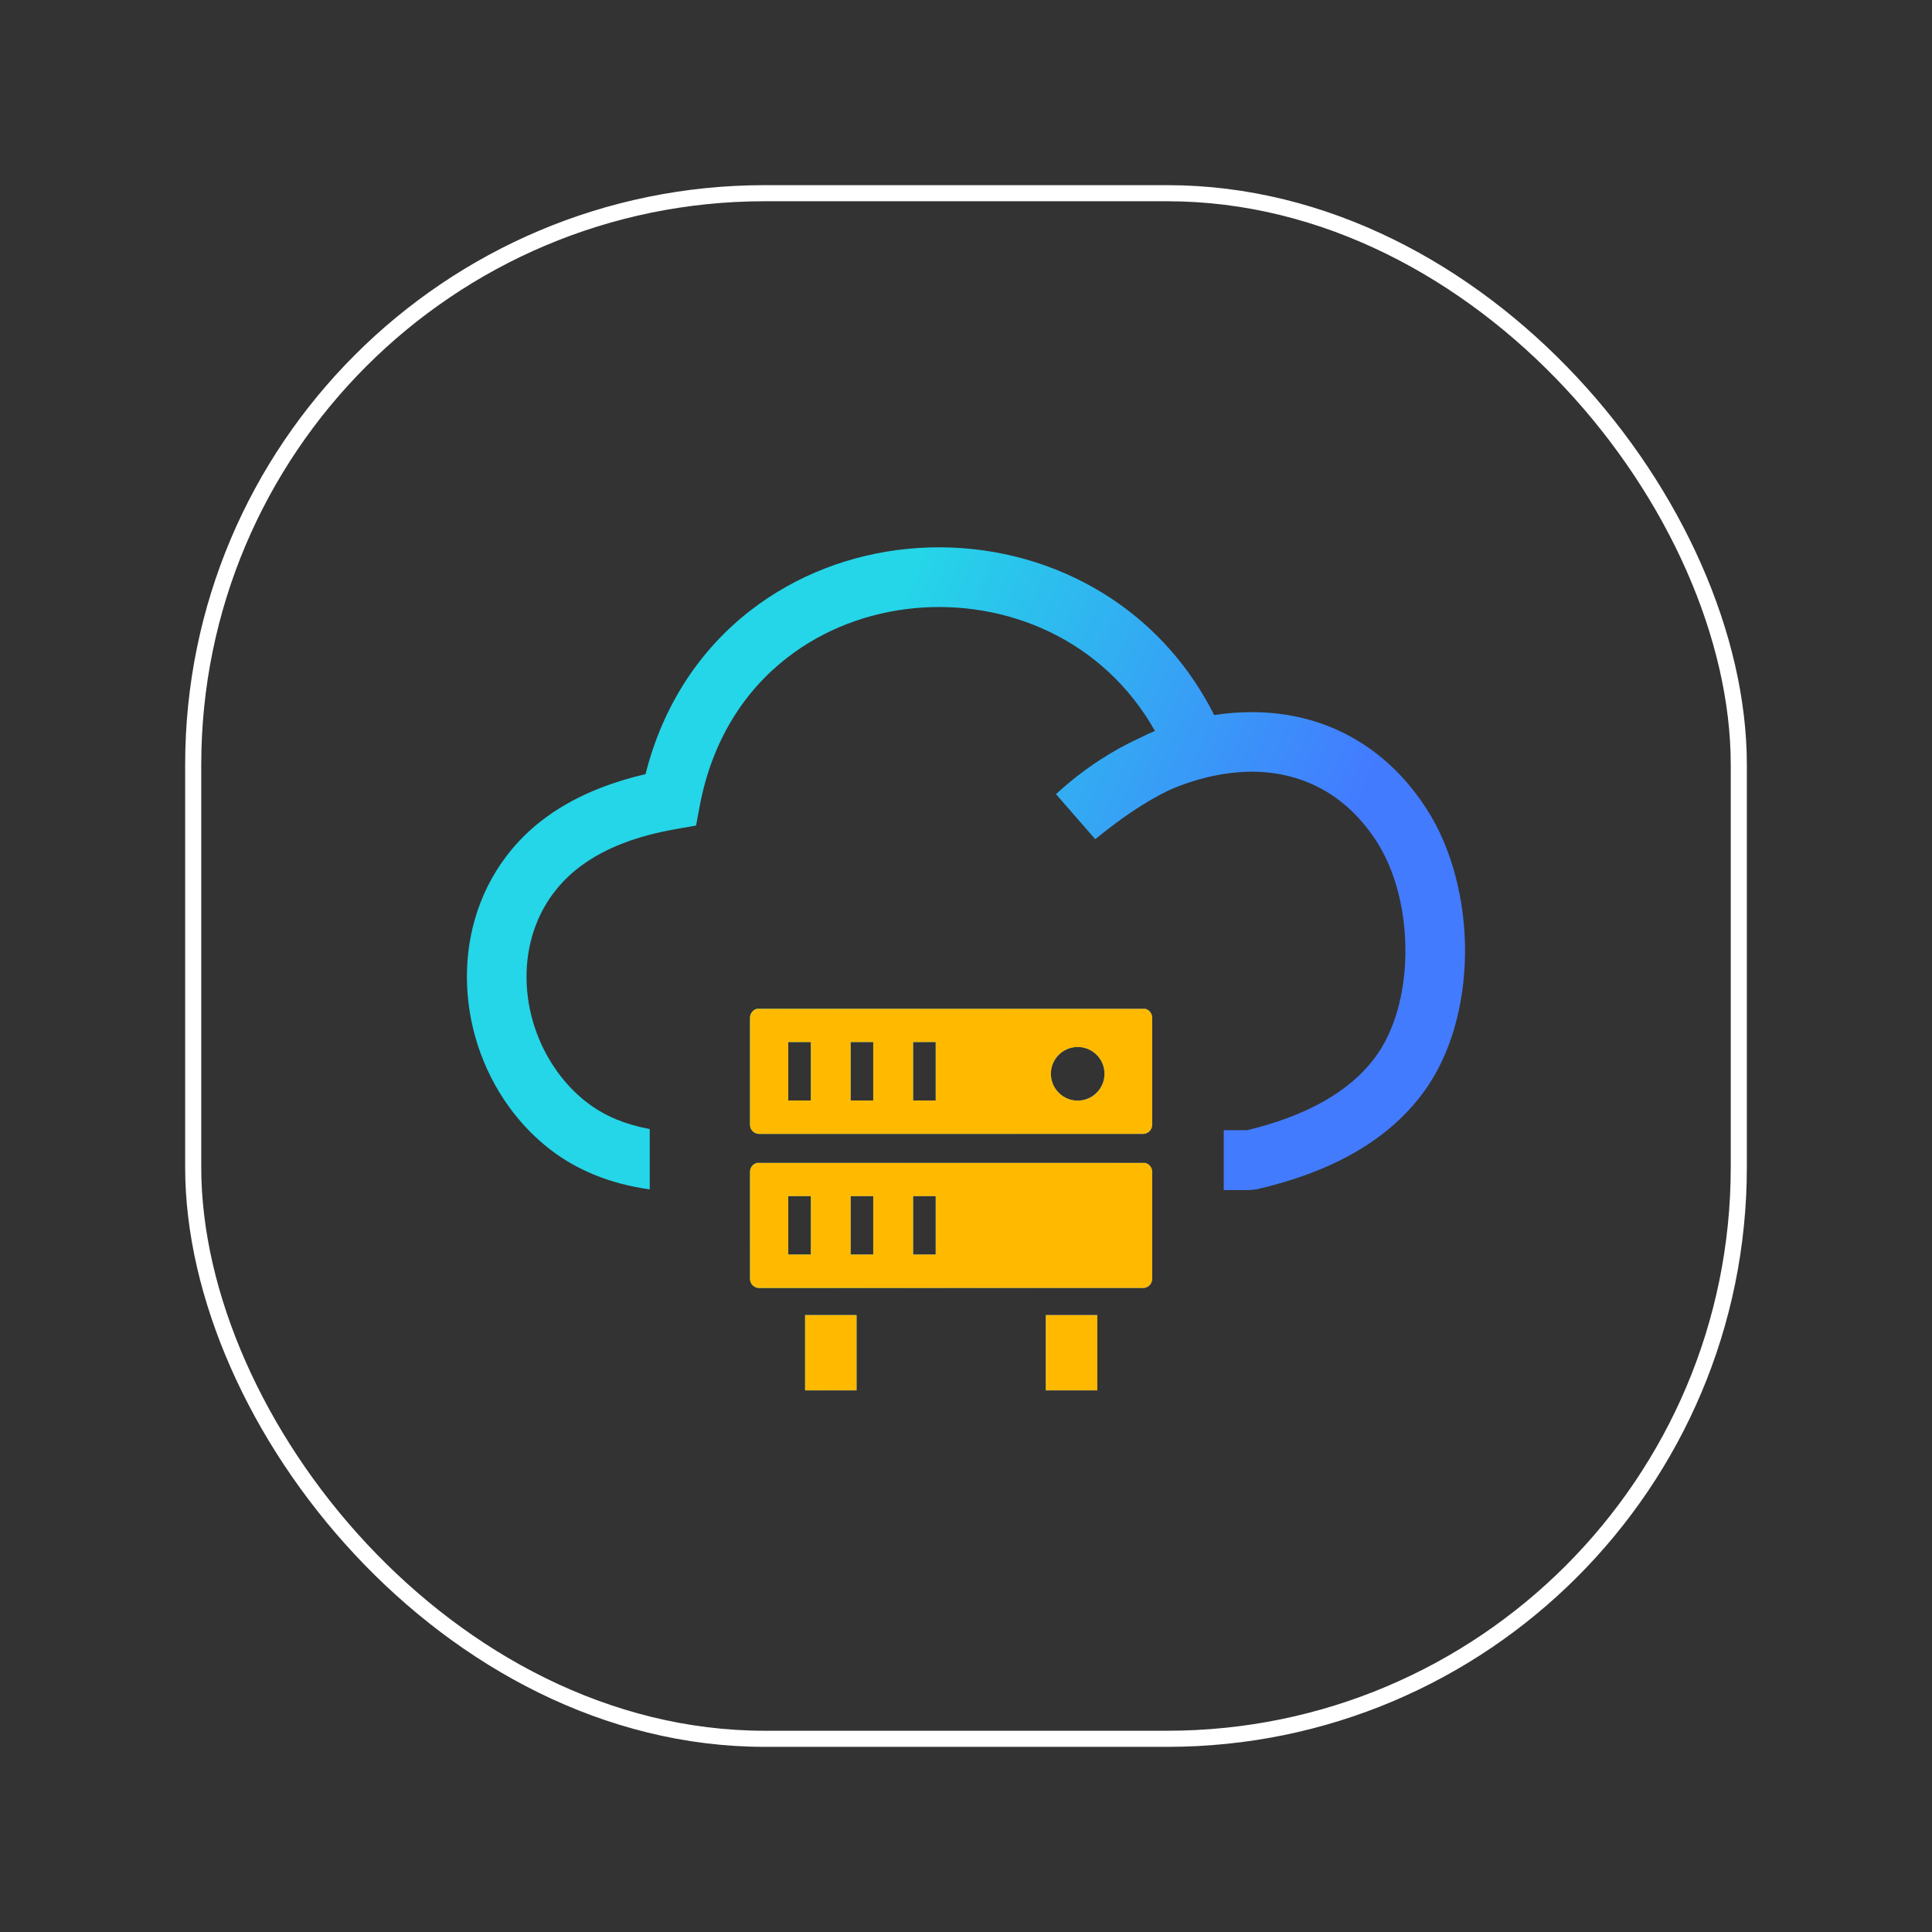 <svg width="240" height="240" viewBox="0 0 240 240" fill="none" xmlns="http://www.w3.org/2000/svg">
<rect x="0" y="0" width="240" height="240" fill="#333333" stroke="none"/>
<rect x="24" y="24" width="192" height="192" rx="71" stroke="white" stroke-width="2"/>
<g clip-path="url(#clip0_1144_703)">
<path d="M145.137 98.203C144.37 98.576 143.613 98.98 142.857 99.424C140.586 100.756 138.346 102.381 136.055 104.247L131.181 98.657C132.866 97.093 134.693 95.67 136.63 94.409C138.174 93.399 139.789 92.501 141.454 91.734C142.12 91.401 142.786 91.089 143.472 90.796C140.253 85.094 135.621 81.007 130.374 78.485C125.126 75.972 119.253 75.003 113.532 75.558C107.85 76.103 102.331 78.172 97.769 81.714C92.502 85.801 88.486 91.916 86.942 100.019L86.467 102.552L83.945 102.996C81.472 103.43 79.272 104.025 77.325 104.782C75.448 105.509 73.773 106.407 72.309 107.466C71.139 108.314 70.13 109.263 69.272 110.292C66.608 113.471 65.377 117.457 65.407 121.483C65.437 125.58 66.769 129.717 69.232 133.128C70.14 134.39 71.21 135.55 72.42 136.559C73.652 137.578 75.034 138.426 76.588 139.062C77.85 139.577 79.222 139.98 80.715 140.253V147.75C78.183 147.397 75.872 146.782 73.773 145.914C71.482 144.965 69.454 143.744 67.668 142.251C65.972 140.838 64.489 139.233 63.227 137.488C59.857 132.836 58.041 127.164 58 121.513C57.96 115.802 59.736 110.12 63.571 105.519C64.812 104.025 66.275 102.653 67.95 101.442C69.898 100.029 72.128 98.839 74.641 97.86C76.376 97.184 78.233 96.618 80.191 96.164C82.411 87.355 87.143 80.553 93.228 75.831C98.92 71.421 105.772 68.848 112.825 68.172C119.849 67.496 127.074 68.686 133.563 71.804C140.647 75.205 146.822 80.866 150.829 88.828C152.443 88.576 154.058 88.455 155.662 88.465C162.444 88.505 168.973 90.937 174.129 96.487C175.209 97.648 176.228 98.96 177.177 100.423C180.406 105.388 182.061 112.018 181.99 118.506C181.919 124.874 180.204 131.211 176.692 135.873C174.412 138.921 171.465 141.393 167.943 143.361C164.553 145.258 160.597 146.701 156.157 147.73L155.329 147.831H152.019V140.394H154.936C158.498 139.536 161.646 138.376 164.32 136.882C166.974 135.399 169.144 133.592 170.769 131.423C173.292 128.063 174.533 123.31 174.583 118.436C174.644 113.319 173.392 108.193 170.96 104.449C170.264 103.369 169.497 102.401 168.69 101.533C165.047 97.607 160.425 95.892 155.622 95.862C152.151 95.862 148.548 96.689 145.137 98.203ZM142.221 125.308C142.15 125.308 142.09 125.318 142.019 125.318H94.288C94.217 125.318 94.147 125.318 94.086 125.308C93.864 125.348 93.652 125.459 93.501 125.62C93.299 125.822 93.168 126.105 93.168 126.408V139.738C93.168 140.041 93.299 140.323 93.501 140.525C93.703 140.727 93.985 140.858 94.288 140.858H142.009C142.312 140.858 142.594 140.727 142.796 140.525C142.998 140.323 143.129 140.041 143.129 139.738V126.408C143.129 126.105 142.998 125.822 142.796 125.62C142.645 125.459 142.443 125.348 142.221 125.308ZM136.307 163.361V172.716H129.91V163.361H136.307ZM106.407 163.361V172.716H100.01V163.361H106.407ZM133.876 130.061C135.712 130.061 137.206 131.554 137.206 133.391C137.206 135.227 135.712 136.721 133.876 136.721C132.039 136.721 130.545 135.227 130.545 133.391C130.545 131.554 132.029 130.061 133.876 130.061ZM142.221 144.451C142.15 144.451 142.09 144.461 142.019 144.461H94.288C94.217 144.461 94.147 144.461 94.086 144.451C93.864 144.491 93.652 144.602 93.501 144.763C93.299 144.965 93.168 145.248 93.168 145.55V158.881C93.168 159.184 93.299 159.466 93.501 159.668C93.703 159.87 93.985 160.001 94.288 160.001H142.009C142.312 160.001 142.594 159.87 142.796 159.668C142.998 159.466 143.129 159.184 143.129 158.881V145.55C143.129 145.248 142.998 144.965 142.796 144.763C142.645 144.602 142.443 144.491 142.221 144.451ZM97.921 148.588H100.726V155.843H97.921V148.588ZM105.671 148.588H108.476V155.843H105.671V148.588ZM113.431 148.588H116.236V155.843H113.431V148.588ZM97.921 129.445H100.726V136.701H97.921V129.445ZM105.671 129.445H108.476V136.701H105.671V129.445ZM113.431 129.445H116.236V136.701H113.431V129.445Z" fill="url(#paint0_linear_1144_703)"/>
<path d="M142.221 125.308C142.15 125.308 142.09 125.318 142.019 125.318H94.288C94.217 125.318 94.147 125.318 94.086 125.308C93.864 125.348 93.652 125.459 93.501 125.62C93.299 125.822 93.168 126.105 93.168 126.408V139.738C93.168 140.041 93.299 140.323 93.501 140.525C93.703 140.727 93.985 140.858 94.288 140.858H142.009C142.312 140.858 142.594 140.727 142.796 140.525C142.998 140.323 143.129 140.041 143.129 139.738V126.408C143.129 126.105 142.998 125.822 142.796 125.62C142.645 125.459 142.443 125.348 142.221 125.308ZM136.308 163.361V172.716H129.91V163.361H136.308ZM106.408 163.361V172.716H100.01V163.361H106.408ZM133.876 130.061C135.712 130.061 137.206 131.554 137.206 133.391C137.206 135.227 135.712 136.721 133.876 136.721C132.039 136.721 130.546 135.227 130.546 133.391C130.546 131.554 132.029 130.061 133.876 130.061ZM142.221 144.451C142.15 144.451 142.09 144.461 142.019 144.461H94.288C94.217 144.461 94.147 144.461 94.086 144.451C93.864 144.491 93.652 144.602 93.501 144.763C93.299 144.965 93.168 145.248 93.168 145.55V158.881C93.168 159.184 93.299 159.466 93.501 159.668C93.703 159.87 93.985 160.001 94.288 160.001H142.009C142.312 160.001 142.594 159.87 142.796 159.668C142.998 159.466 143.129 159.184 143.129 158.881V145.55C143.129 145.248 142.998 144.965 142.796 144.763C142.645 144.602 142.443 144.491 142.221 144.451ZM97.921 148.588H100.726V155.843H97.921V148.588ZM105.671 148.588H108.476V155.843H105.671V148.588ZM113.431 148.588H116.236V155.843H113.431V148.588ZM97.921 129.445H100.726V136.701H97.921V129.445ZM105.671 129.445H108.476V136.701H105.671V129.445ZM113.431 129.445H116.236V136.701H113.431V129.445Z" fill="#FFBA00"/>
</g>
<defs>
<linearGradient id="paint0_linear_1144_703" x1="104.915" y1="91.351" x2="161.824" y2="115.887" gradientUnits="userSpaceOnUse">
<stop stop-color="#25D5E8"/>
<stop offset="1" stop-color="#437BFF"/>
</linearGradient>
<clipPath id="clip0_1144_703">
<rect width="124" height="104.716" fill="white" transform="translate(58 68)"/>
</clipPath>
</defs>
</svg>
